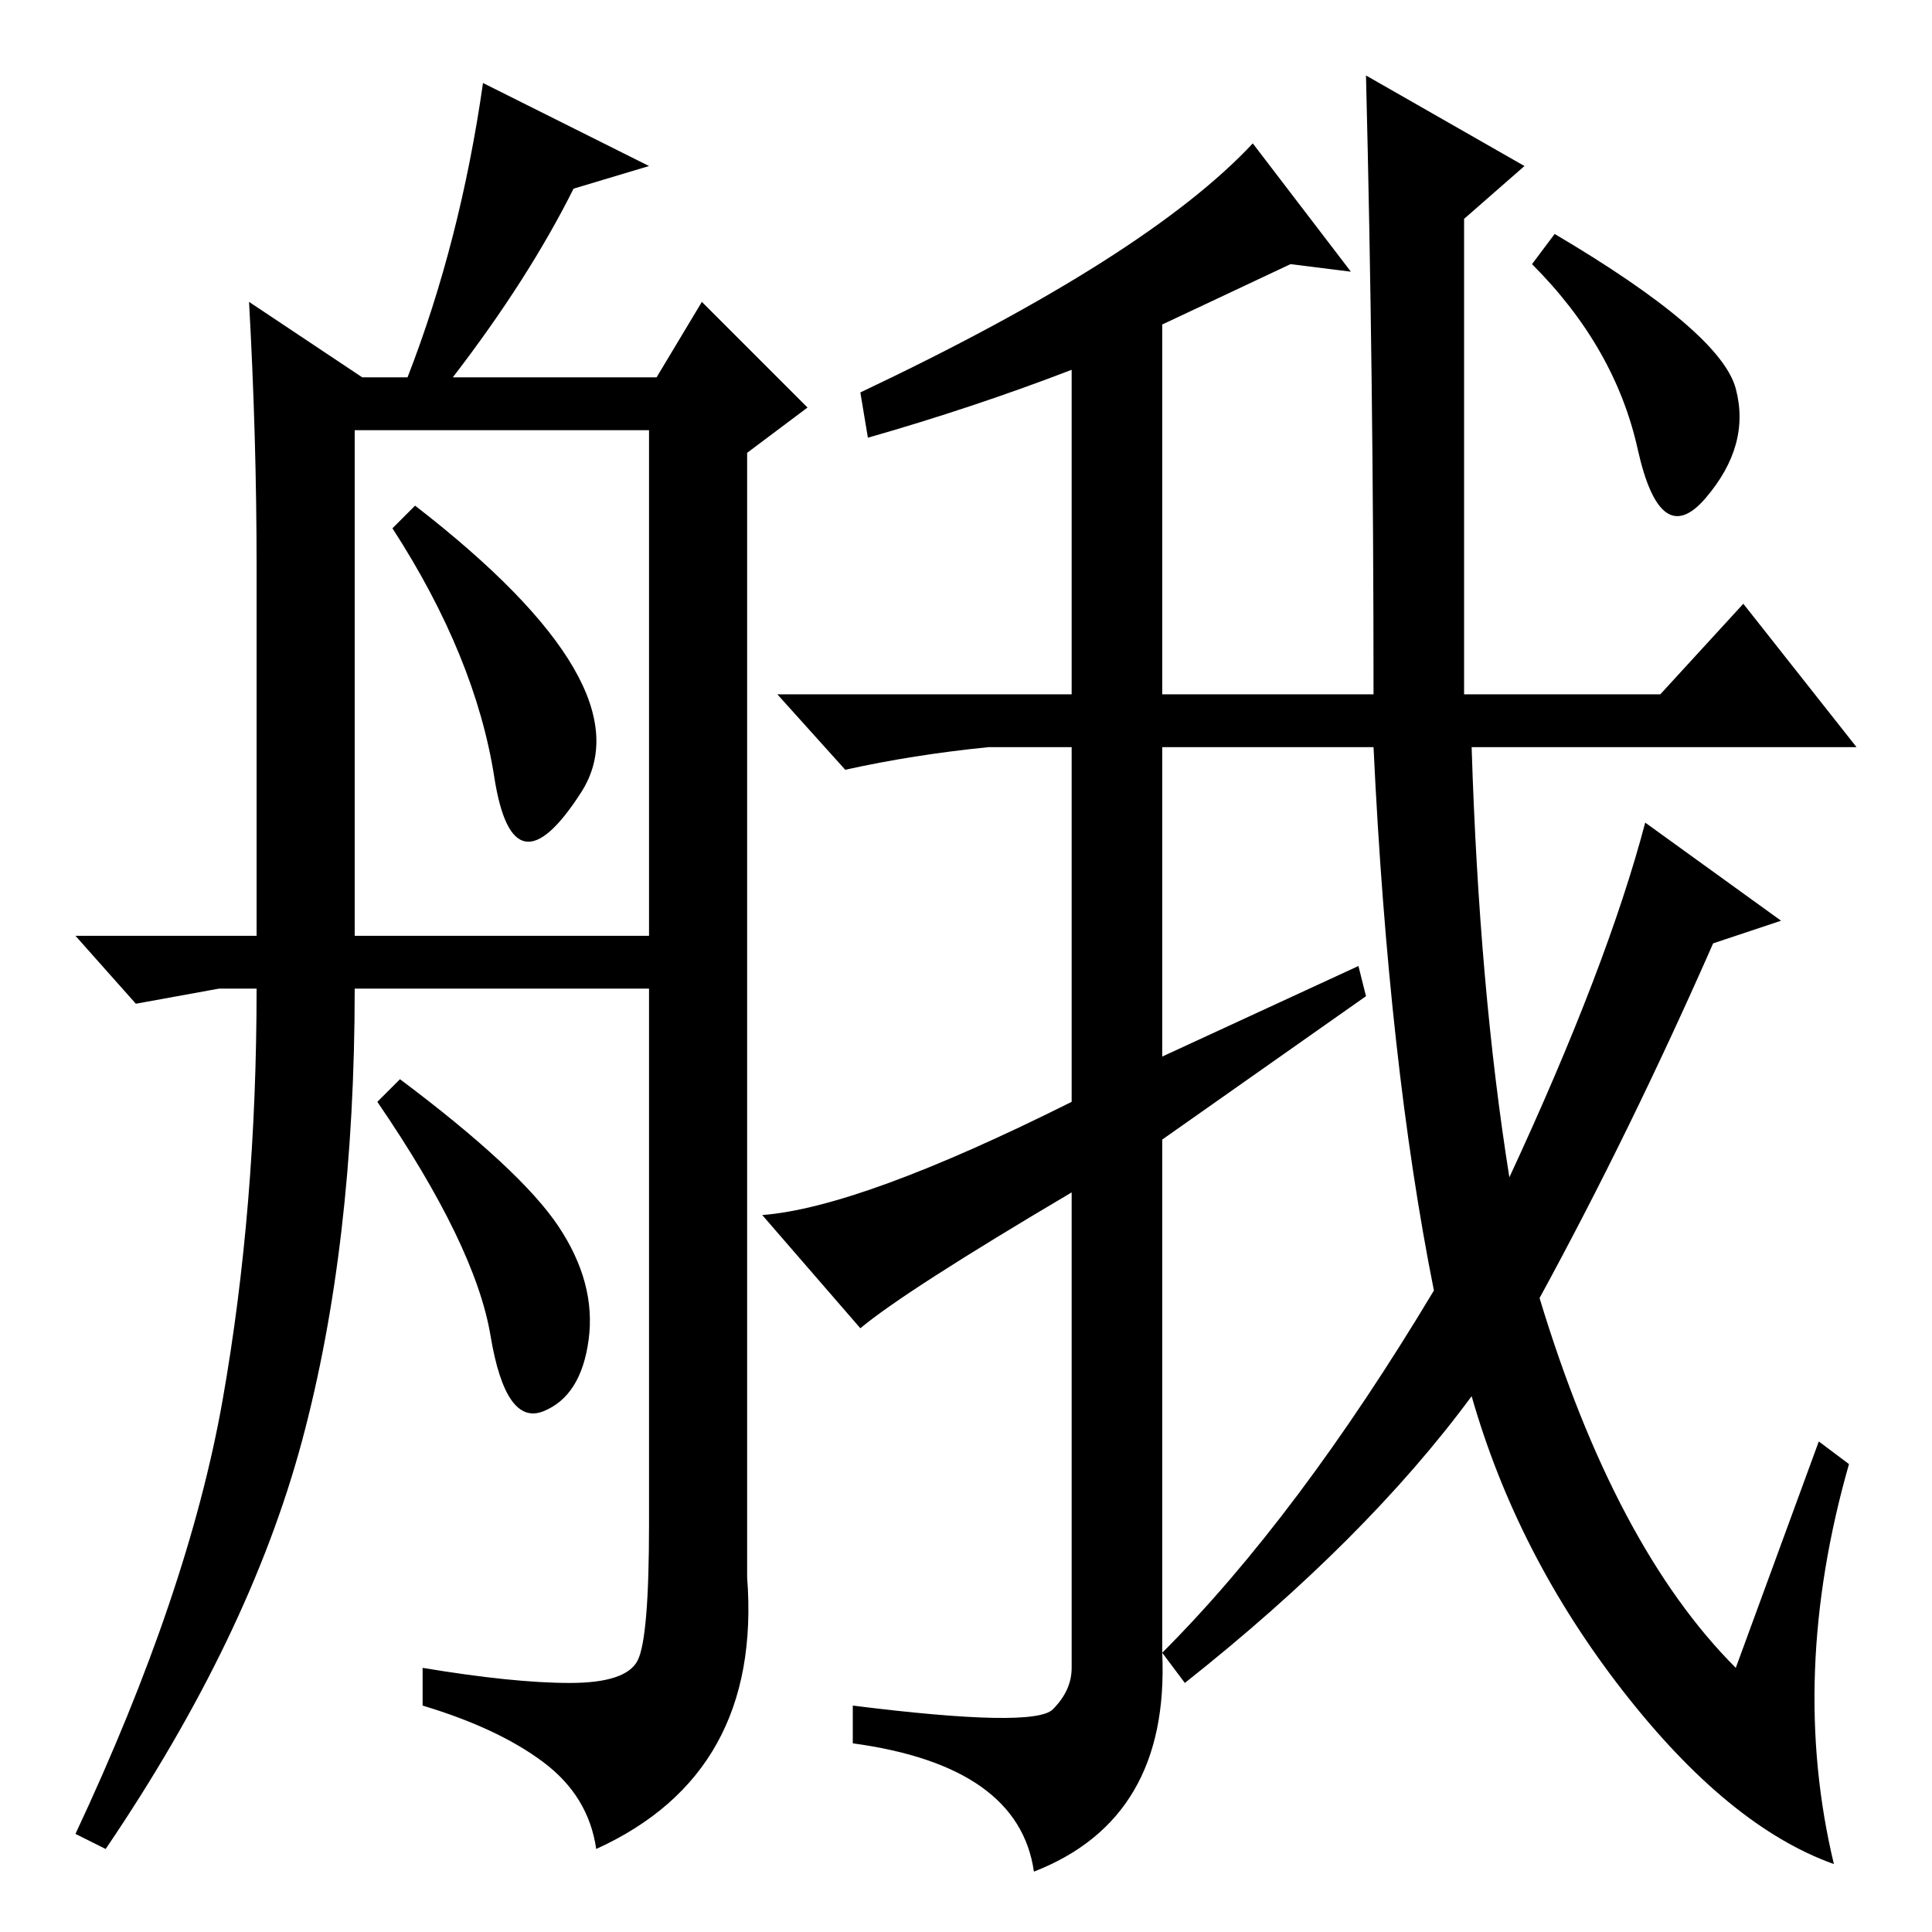 <?xml version="1.0" standalone="no"?>
<!DOCTYPE svg PUBLIC "-//W3C//DTD SVG 1.1//EN" "http://www.w3.org/Graphics/SVG/1.1/DTD/svg11.dtd" >
<svg xmlns="http://www.w3.org/2000/svg" xmlns:xlink="http://www.w3.org/1999/xlink" version="1.1" viewBox="0 -36 256 256">
  <g transform="matrix(1 0 0 -1 0 220)">
   <path fill="currentColor"
d="M65.5 153q-2.5 16 -13.5 33l3 3q31 -24 22 -38t-11.5 2zM10 132h24v49q0 17 -1 35l15 -10h6q7 18 10 39l22 -11l-10 -3q-6 -12 -16 -25h27l6 10l14 -14l-8 -6v-149q2 -26 -20 -36q-1 7 -7 11.5t-16 7.5v5q12 -2 19.5 -2t9 3t1.5 18v71h-39q0 -34 -7 -60t-26 -54l-4 2
q15 32 19.5 57.5t4.5 54.5h-5l-11 -2zM47 132h39v67h-39v-67zM74 93.5q5 -7.5 4 -15t-6 -9.5t-7 10t-15 31l3 3q16 -12 21 -19.5zM115 198l-1 6q38 18 52 33l13 -17l-8 1l-17 -8v-49h28q0 42 -1 82l21 -12l-8 -7v-63h26l11 12l15 -19h-51q1 -32 5 -57q13 28 18 47l18 -13
l-9 -3q-11 -25 -23 -47q10 -33 26 -49l11 30l4 -3q-8 -28 -2 -53q-14 5 -28 23t-20 39q-14 -19 -38 -38l-3 4q18 18 36 48q-6 30 -8 72h-28v-41l26 12l1 -4l-27 -19v-68q1 -22 -17 -29q-2 14 -24 17v5q24 -3 26.5 -0.5t2.5 5.5v63q-22 -13 -28 -18l-13 15q13 1 41 15v47h-11
q-10 -1 -19 -3l-9 10h39v43q-13 -5 -27 -9zM230 204.5q2 -7.5 -4 -14.5t-9 6.5t-14 24.5l3 4q22 -13 24 -20.5z" />
  </g>

</svg>
